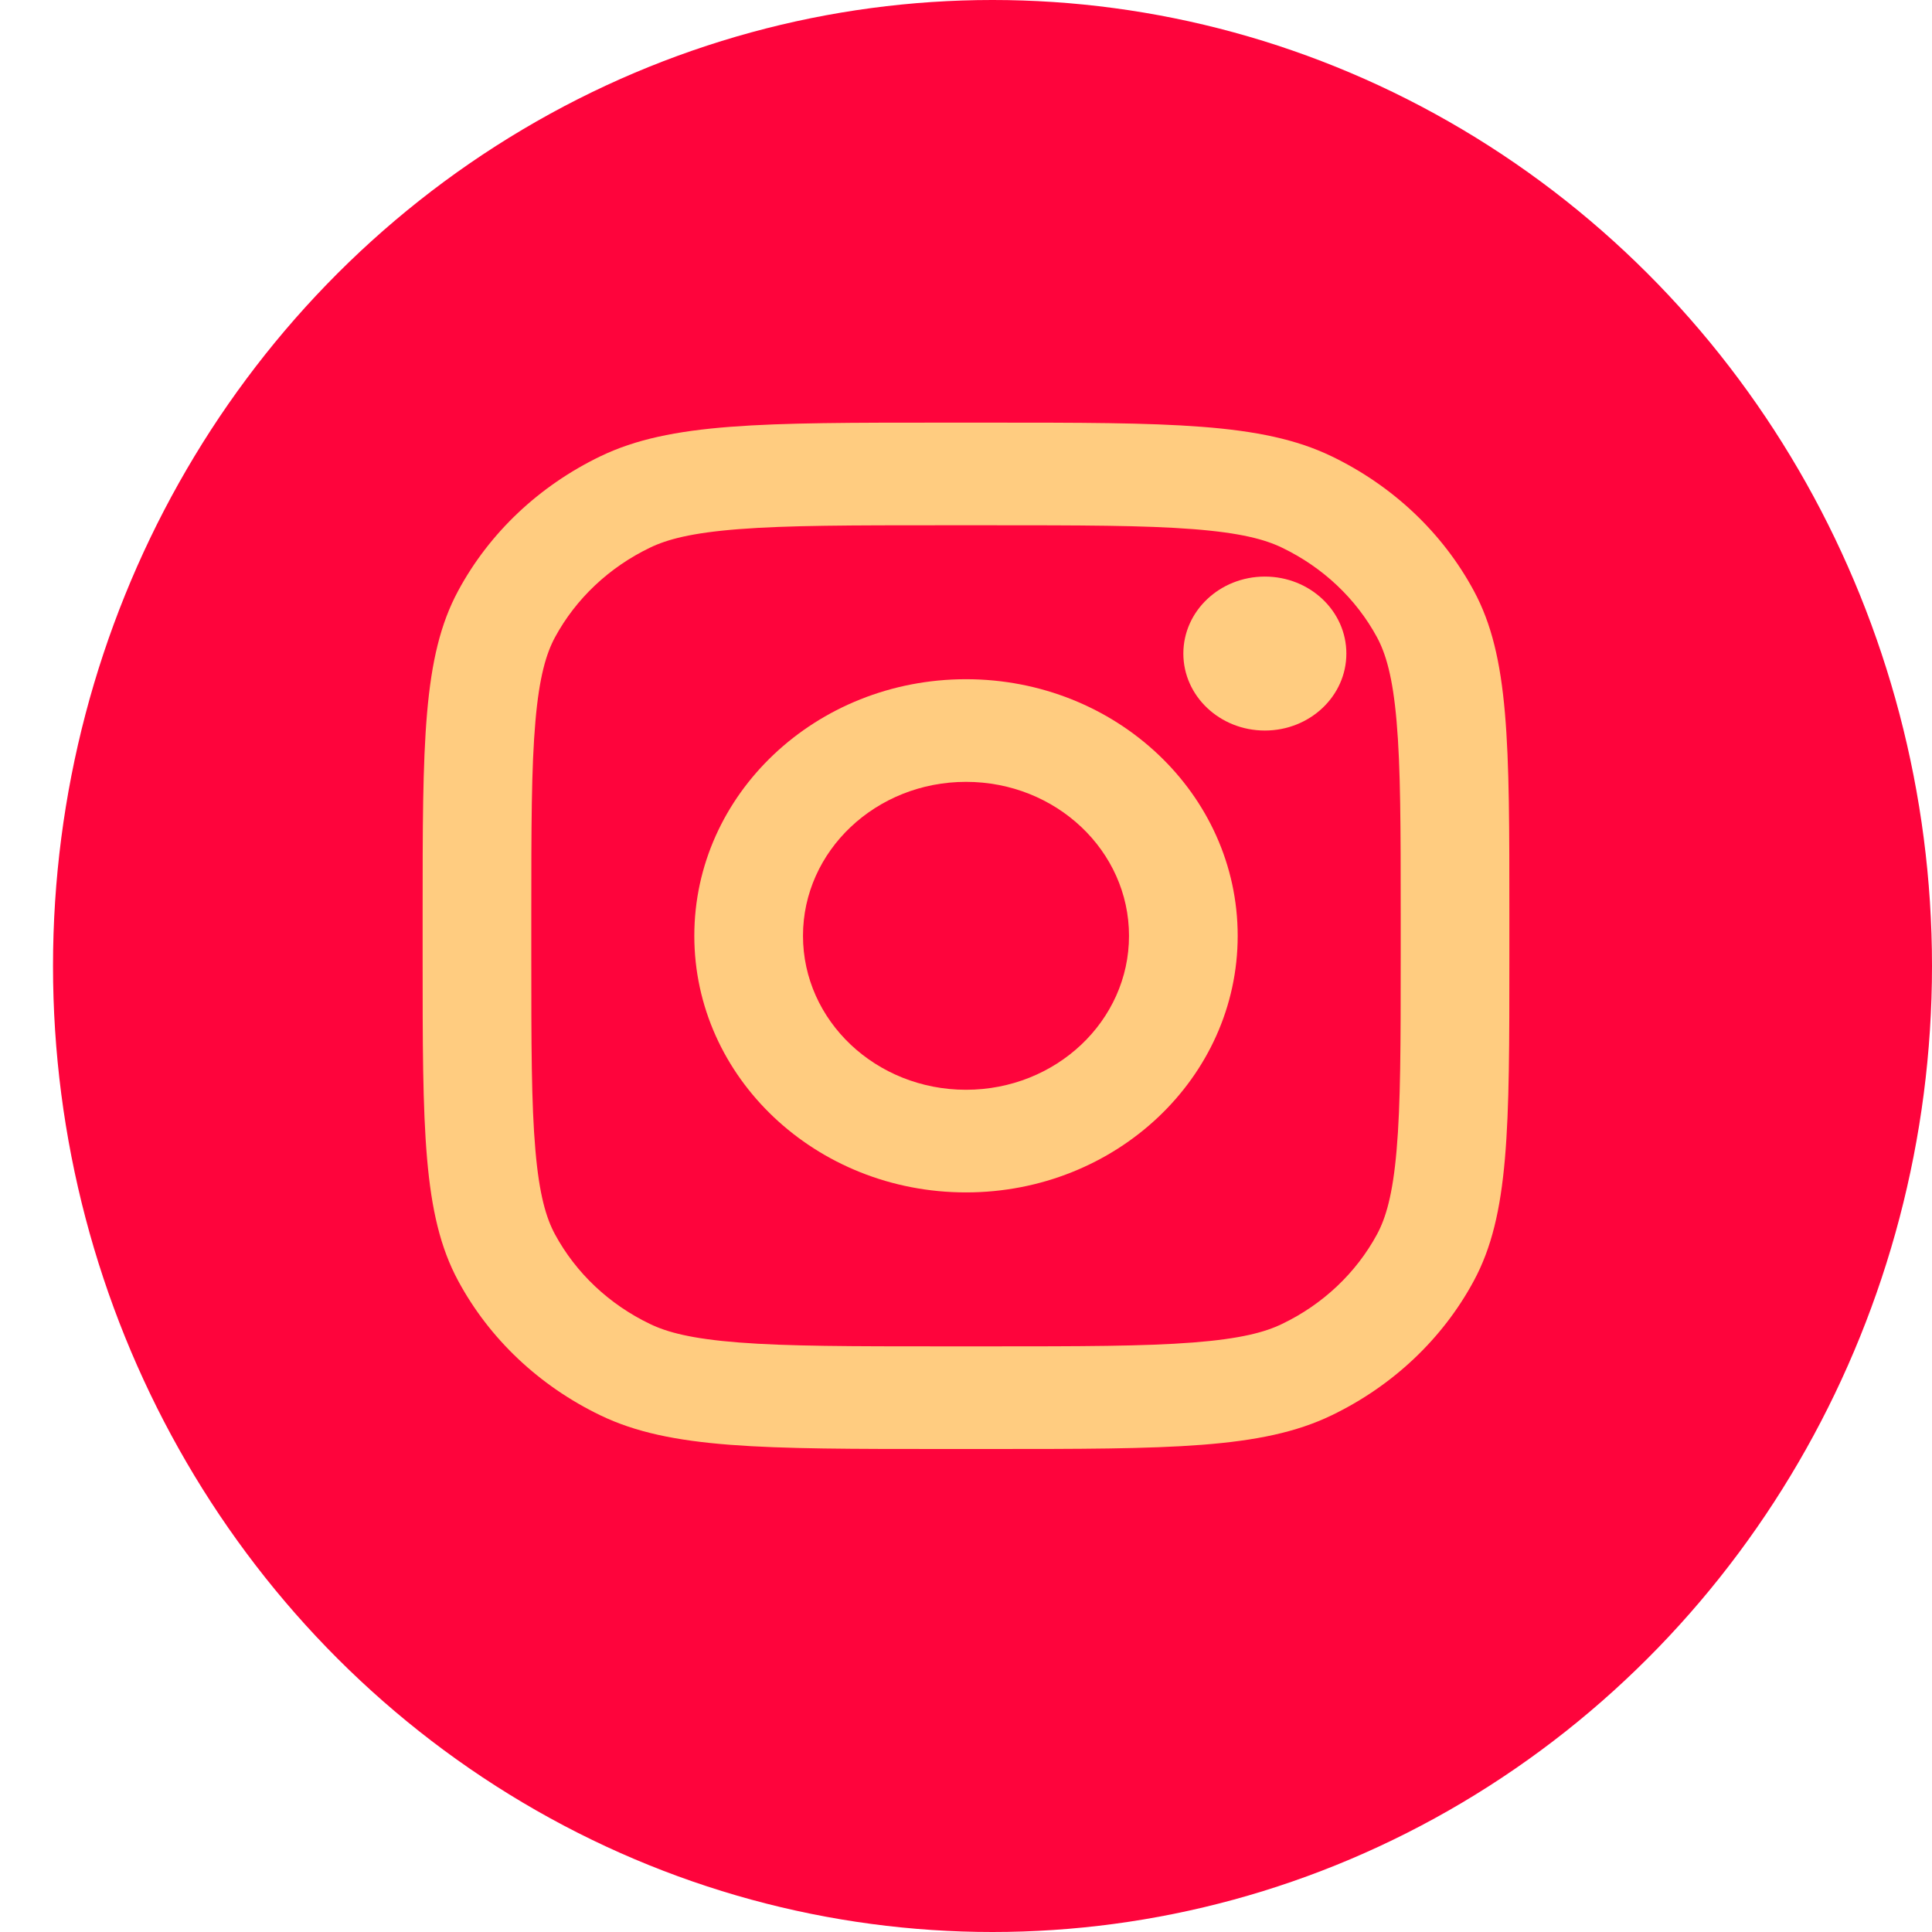 <svg width="32" height="32" viewBox="0 0 32 32" fill="none" xmlns="http://www.w3.org/2000/svg">
<ellipse cx="16.439" cy="16" rx="15.561" ry="16" fill="#FE043C"/>
<path d="M22.3 10.825C22.3 11.529 21.696 12.1 20.95 12.1C20.204 12.1 19.6 11.529 19.6 10.825C19.6 10.121 20.204 9.55 20.95 9.55C21.696 9.55 22.3 10.121 22.3 10.825Z" fill="#FFCC80"/>
<path fill-rule="evenodd" clip-rule="evenodd" d="M16 19.75C18.485 19.75 20.5 17.847 20.5 15.5C20.5 13.153 18.485 11.25 16 11.25C13.515 11.25 11.5 13.153 11.5 15.5C11.5 17.847 13.515 19.75 16 19.75ZM16 18.05C17.491 18.05 18.7 16.908 18.7 15.5C18.7 14.092 17.491 12.95 16 12.95C14.509 12.95 13.3 14.092 13.3 15.5C13.3 16.908 14.509 18.05 16 18.05Z" fill="#FFCC80"/>
<path fill-rule="evenodd" clip-rule="evenodd" d="M7 15.16C7 12.304 7 10.876 7.589 9.785C8.106 8.825 8.932 8.045 9.948 7.556C11.104 7 12.616 7 15.64 7H16.36C19.384 7 20.896 7 22.052 7.556C23.068 8.045 23.894 8.825 24.411 9.785C25 10.876 25 12.304 25 15.16V15.84C25 18.696 25 20.124 24.411 21.215C23.894 22.175 23.068 22.955 22.052 23.444C20.896 24 19.384 24 16.36 24H15.64C12.616 24 11.104 24 9.948 23.444C8.932 22.955 8.106 22.175 7.589 21.215C7 20.124 7 18.696 7 15.84V15.16ZM15.64 8.7H16.36C17.902 8.7 18.95 8.701 19.76 8.764C20.549 8.825 20.953 8.935 21.234 9.071C21.912 9.397 22.462 9.917 22.808 10.556C22.951 10.822 23.068 11.204 23.132 11.949C23.199 12.714 23.2 13.704 23.2 15.16V15.84C23.2 17.296 23.199 18.286 23.132 19.051C23.068 19.797 22.951 20.178 22.808 20.444C22.462 21.083 21.912 21.604 21.234 21.929C20.953 22.065 20.549 22.175 19.76 22.236C18.95 22.299 17.902 22.3 16.36 22.3H15.64C14.098 22.3 13.05 22.299 12.24 22.236C11.451 22.175 11.047 22.065 10.766 21.929C10.088 21.604 9.538 21.083 9.192 20.444C9.049 20.178 8.932 19.797 8.868 19.051C8.801 18.286 8.8 17.296 8.8 15.84V15.16C8.8 13.704 8.801 12.714 8.868 11.949C8.932 11.204 9.049 10.822 9.192 10.556C9.538 9.917 10.088 9.397 10.766 9.071C11.047 8.935 11.451 8.825 12.24 8.764C13.05 8.701 14.098 8.7 15.64 8.7Z" fill="#FFCC80"/>
</svg>
